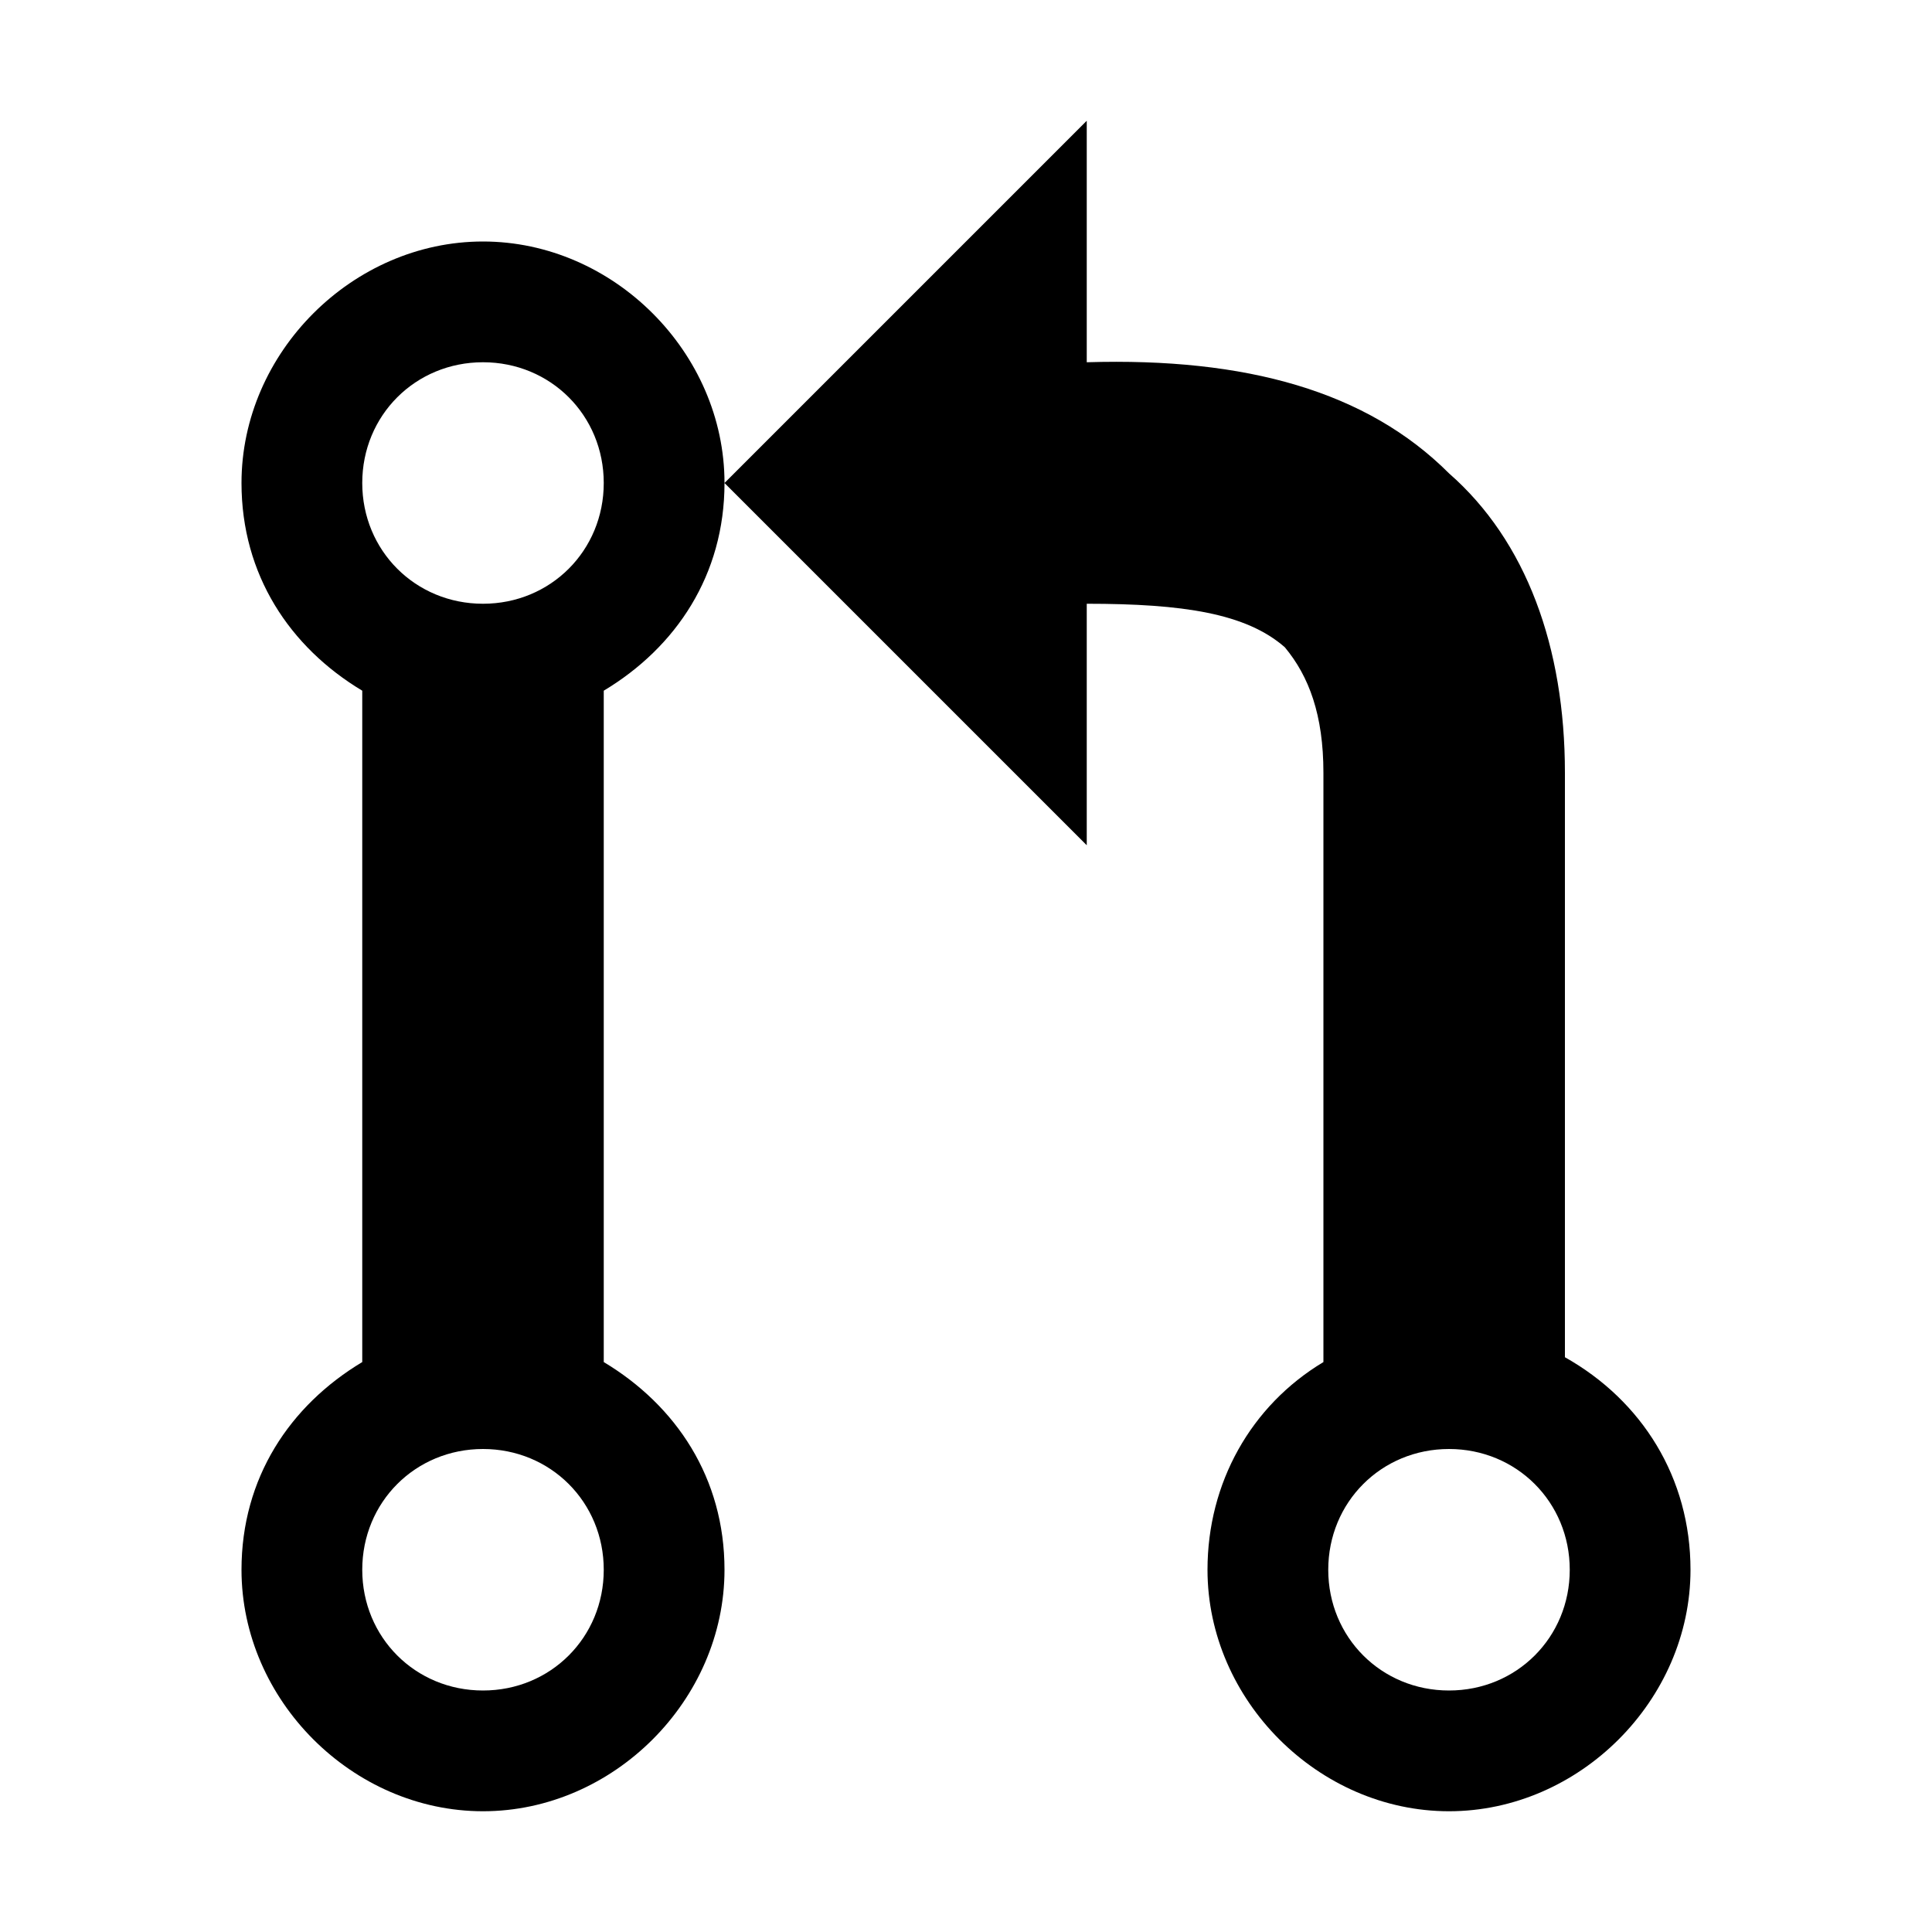 <?xml version="1.0"?><svg xmlns="http://www.w3.org/2000/svg" width="40" height="40" viewBox="0 0 40 40"><path  d="m10 5c2.7 0 5 2.3 5 5 0 1.9-1 3.4-2.5 4.3v13.9c1.5 0.9 2.5 2.4 2.5 4.3 0 2.7-2.3 5-5 5s-5-2.3-5-5c0-1.9 1-3.4 2.5-4.3v-13.9c-1.5-0.9-2.5-2.4-2.5-4.3 0-2.7 2.3-5 5-5z m0 30c1.4 0 2.5-1.1 2.5-2.5s-1.1-2.5-2.5-2.5-2.5 1.1-2.5 2.5 1.1 2.5 2.5 2.5z m0-22.5c1.4 0 2.5-1.1 2.5-2.5s-1.1-2.5-2.5-2.5-2.5 1.1-2.5 2.5 1.1 2.5 2.5 2.5z m22.4 15.6c1.6 0.9 2.6 2.5 2.6 4.4 0 2.7-2.3 5-5 5s-5-2.3-5-5c0-1.8 0.9-3.4 2.4-4.3v-12.2c0-1.2-0.3-2-0.8-2.6-0.8-0.7-2.1-0.9-4.1-0.9v5l-7.5-7.5 7.5-7.5v5c3.3-0.1 5.8 0.6 7.5 2.3 1.6 1.4 2.4 3.6 2.4 6.2v12.1z m-2.4 6.9c1.4 0 2.5-1.1 2.5-2.5s-1.1-2.5-2.5-2.5-2.5 1.1-2.5 2.5 1.1 2.5 2.5 2.5z"></path></svg>
